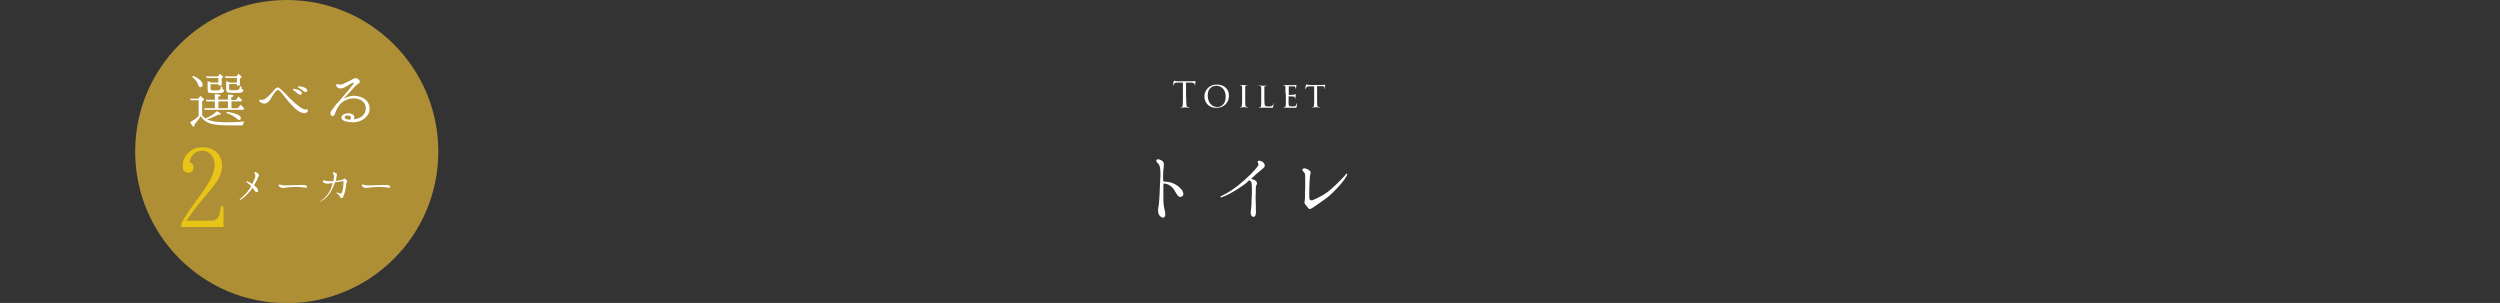 <?xml version="1.0" encoding="utf-8"?>
<!-- Generator: Adobe Illustrator 27.5.0, SVG Export Plug-In . SVG Version: 6.00 Build 0)  -->
<svg version="1.1" id="_レイヤー_2" xmlns="http://www.w3.org/2000/svg" xmlns:xlink="http://www.w3.org/1999/xlink" x="0px"
	 y="0px" viewBox="0 0 1279.9 155.1" style="enable-background:new 0 0 1279.9 155.1;" xml:space="preserve">
<rect x="0" y="0" width="1279.9" height="155.1" fill="#333333" stroke="none"/>
<style type="text/css">
	.st0{fill:#FFFFFF;}
	.st1{fill:#AE8F36;}
	.st2{fill:#E8C416;}
	.st3{fill:none;}
</style>
<g id="_レイヤー_1-2">
	<g>
		<path class="st0" d="M595.6,95c0,0.7,0,3.8,0,5.2c0,1.4,0,3.7,0.2,5c0.2,1.3,0.5,2.4,0.7,3.5c0.2,1.1,0.1,2.6-0.9,2.7
			c-0.9,0.1-1.9-0.7-2.3-1.6c-0.5-1-0.5-2.3-0.3-3.4s0.4-2.6,0.5-4.3c0.2-1.8,0.2-4.3,0.3-6.4c0.1-2.2,0.2-4,0.3-5.8
			c0-1.7,0-2.8-0.2-4c-0.2-1.1-0.5-1.8-1.2-2.4c-0.6-0.5-0.9-1.2-0.6-1.6c0.3-0.5,1-0.4,1.6-0.2c0.6,0.2,1.5,0.6,1.9,1.3
			s0.2,1.6,0.2,2.2c-0.1,0.6-0.2,1.7-0.3,3c0,1.2-0.1,2.7,0,4.2c0,0.5,0.5,0.5,0.8,0.6c1.8,0.1,2.8,0.2,4.4,0.9
			c1.6,0.7,2.7,1.5,3.9,2.8c1.2,1.2,1.9,3.4,0.3,4c-1.6,0.6-2.4-1.2-3.3-2.7c-0.8-1.5-1.8-2.5-2.8-3.1c-0.9-0.6-1.7-0.8-2.7-1
			C595.8,93.9,595.6,94.3,595.6,95z"/>
		<path class="st0" d="M625.1,100.4c0.8-0.4,1.4-0.6,2.6-1.3c2.2-1.2,3.7-2.3,6.1-4.1c2.3-1.9,4.5-3.8,6.3-5.6
			c1.8-1.8,2.9-3.1,3.6-4s0.7-1.4,0.4-1.8c-0.3-0.4-0.3-1,0-1.2c0.8-0.5,2.4,0.4,2.9,1c0.5,0.6,0.6,1.4,0.4,1.9
			c-0.3,0.6-0.9,1-1.6,1.6c-0.7,0.6-2,1.7-3.4,2.9c-0.6,0.6-1.2,1.2-1.9,1.8c0.4,0.1,1,0.2,1.4,0.4c0.9,0.4,1.5,0.9,1.6,1.5
			c0.2,0.6-0.2,1-0.4,1.6c-0.2,0.6-0.2,2.3-0.2,3.7c-0.1,1.3-0.1,3.1,0,4.8c0,1.7,0.1,3.7,0.1,5.1c0,1.4-0.4,2.4-1.4,2.3
			c-1-0.1-1.4-1.6-1.3-2.3c0.1-0.7,0.3-2.3,0.4-3.9c0-1.6,0.1-3.6,0.2-5.3c0-1.7,0.1-2.8,0-4c0-1.1-0.1-1.9-0.5-2.6
			c-0.2-0.3-0.5-0.5-0.8-0.6c-0.4,0.3-0.8,0.6-1.1,1c-1.4,1.2-3.8,2.8-5.7,4c-1.9,1.2-3,1.7-4.1,2.3c-1.1,0.6-2.1,1-3.4,1.4
			C624.8,101.3,624.5,100.6,625.1,100.4z"/>
		<path class="st0" d="M689.4,90.1c-0.4,0.8-1.4,2.3-2.6,3.7c-1.3,1.6-3.2,3.6-5,5.3c-2,1.9-3.4,2.9-6.2,4.8c-2.1,1.5-3,2.1-4,2.7
			c-0.9,0.6-1.4,0.5-1.8,0c-0.4-0.5-1.2-1.6-1.6-2c-0.4-0.5-0.5-1-0.3-1.4c0.1-0.4,0.2-1.3,0.2-2.4s0-2.8,0.1-5.1v-5
			c0-1,0-1.9-0.6-2.5c-0.5-0.5-1-1-0.8-1.5c0.2-0.4,0.8-0.6,1.4-0.5c0.6,0.1,1.3,0.4,2.1,1c0.8,0.6,0.8,1.3,0.6,1.7
			c-0.2,0.5-0.3,1.7-0.4,3.2c-0.2,2.4-0.2,5.5-0.2,7.3c0,0.9-0.2,2.8,0.6,3.1c0.8,0.3,1.5-0.2,3.7-1.2c2.2-1.1,4.2-2.2,6.3-4
			s3.5-3.1,4.7-4.4c1.3-1.2,2.6-2.7,3-3.2c0.4-0.5,0.8-0.9,1-0.8C689.9,89,689.8,89.3,689.4,90.1z"/>
	</g>
	<circle class="st1" cx="146.8" cy="77.6" r="77.6"/>
	<g>
		<path class="st0" d="M103.4,58.9c0.5,0.7,1.1,1.3,1.8,1.7c2.3-0.9,4.2-2.1,5.8-3.7c1.4,0.7,2.1,1.2,2.1,1.5c0,0.2-0.3,0.3-0.9,0.3
			h-0.5c-1.8,1-3.7,1.8-5.7,2.4c2,1,5.4,1.5,10.1,1.5c2.6,0,5.6-0.1,9-0.4c-0.4,0.6-0.7,1.3-0.9,2h-6.8c-5,0-8.5-0.4-10.4-1.2
			c-2-0.9-3.4-2-4.2-3.5c-1,1.5-2.1,2.9-3.2,4.2c0,0.8-0.1,1.2-0.4,1.2c-0.4,0-1-0.8-1.9-2.3c1.6-0.9,3-1.9,4.4-3.1v-8.2h-4.1
			l-0.3-0.8h4.2l1.1-1.4c1.2,1,1.9,1.6,1.9,1.9c0,0.1-0.1,0.3-0.3,0.3l-0.7,0.5V58.9z M98.9,38.8c3.2,1.5,4.8,3,4.8,4.6
			c0,0.8-0.4,1.2-1.1,1.2c-0.5,0-0.9-0.4-1.1-1.1c-0.5-1.5-1.5-2.9-3.1-4.1L98.9,38.8z M116.7,51.2v-2.8c2,0.1,2.9,0.3,2.9,0.7
			c0,0.2-0.4,0.4-1.2,0.7v1.4h2.4l1.3-1.8c0.1,0.1,0.1,0.1,0.2,0.2c0.6,0.5,1.1,1.1,1.6,1.7l-0.3,0.6h-5.1v3.5h3.3l1.4-1.8l0.3,0.3
			l0.2,0.2c0.5,0.4,0.9,1,1.3,1.5l-0.3,0.6h-19.9l-0.3-0.8h5.5v-3.5h-4.3l-0.3-0.8h4.6v-2.9c1.9,0,2.9,0.3,2.9,0.7
			c0,0.2-0.4,0.5-1.2,0.7v1.4H116.7z M107.8,43.1v2.3c0,0.3,0.1,0.6,0.2,0.7c0.2,0.1,0.9,0.2,2.2,0.2c1.4,0,2.2-0.1,2.5-0.4
			c0.2-0.3,0.3-0.8,0.4-1.6l0.7,0.2c0,0.1,0,0.2,0,0.4c0,0.7,0.3,1.1,0.9,1.1v0c0,0.7-0.2,1.2-0.7,1.4c-0.5,0.2-1.6,0.3-3.4,0.3
			c-2.1,0-3.4-0.1-3.8-0.3c-0.4-0.2-0.5-0.8-0.5-1.6v-4.3c0.3,0.1,0.9,0.4,1.9,0.8h3.6v-2.4h-6l-0.3-0.8h6.1l1-1.3
			c1.1,0.9,1.6,1.4,1.6,1.6c0,0.2-0.1,0.3-0.2,0.4l-0.5,0.4v3.6h-1.6v-0.7H107.8z M116.7,55.4v-3.5h-4.9v3.5H116.7z M117.3,43.1v2.1
			c0,0.4,0,0.6,0.2,0.8c0.2,0.2,1,0.2,2.3,0.2c1.5,0,2.4-0.2,2.6-0.5c0.2-0.4,0.4-0.9,0.5-1.6l0.7,0.2c0,0.6,0.1,1.1,0.2,1.3
			c0.1,0.2,0.4,0.3,0.8,0.3c0,0.8-0.3,1.2-0.9,1.4c-0.5,0.2-1.7,0.3-3.6,0.3c-2,0-3.3-0.2-3.8-0.4c-0.3-0.2-0.5-0.6-0.5-1.3v-4.4
			c0.6,0.2,1.2,0.5,1.8,0.8h3.7v-2.4h-5.9l-0.3-0.8h5.9l1.1-1.3c1.1,0.9,1.6,1.4,1.6,1.6c0,0.1-0.1,0.2-0.3,0.4l-0.6,0.4v3.6h-1.6
			v-0.8H117.3z M116.2,57.2c4.7,0.8,7.1,1.9,7.1,3.2c0,0.7-0.3,1-0.9,1c-0.3,0-0.6-0.1-1-0.5c-1.2-1.2-3.1-2.3-5.6-3.1L116.2,57.2z"
			/>
		<path class="st0" d="M157.6,56.5c0.1,0.5-0.3,1.2-1.4,1.4c-1.4,0.1-2.8-0.5-4.2-1.6c-1.5-1.1-3.3-3.2-4.7-4.8
			c-1.4-1.7-2.7-3.3-3.2-4c-0.7-0.8-1.3-1.4-1.8-1.4c-0.6,0-1.1,0.5-1.5,1.1c-0.5,0.6-1.6,2.4-2.1,3.2c-0.4,0.8-1.5,2.2-2.5,2.5
			c-1,0.3-1.8,0-2.5-0.3c-0.7-0.3-1.1-0.9-0.9-1.3c0.1-0.3,0.6-0.3,1-0.2c0.4,0,0.9,0,1.4-0.2c0.5-0.2,1.1-0.7,1.8-1.3
			c0.7-0.6,1.4-1.4,2-2c0.6-0.6,0.9-1,1.5-1.7s1.1-1.1,1.7-1.1c0.6-0.1,1.3,0.6,1.9,1.2c0.6,0.6,1.8,1.6,2.8,2.8
			c1,1.1,2.4,2.4,3.9,3.8c0.9,0.9,2.4,2,3.5,2.7c1.1,0.6,1.9,0.8,2.5,0.8C157,55.9,157.6,56,157.6,56.5z M152.3,47.8
			c-0.5-0.5-1.2-1-2-1.5c-0.3-0.2-0.4-0.4-0.3-0.7c0.1-0.2,0.4-0.1,0.6-0.1c0.5,0,1.1,0.2,1.8,0.4c0.7,0.2,1.7,0.8,2,1.3
			c0.3,0.6,0,1.1-0.5,1.3C153.5,48.6,152.8,48.3,152.3,47.8z M155,46.4c-0.5-0.6-1.1-1-2.1-1.4c-0.3-0.1-0.4-0.4-0.3-0.6
			c0.1-0.2,0.4-0.2,0.6-0.2c0.5,0,1.2,0.1,1.9,0.3c0.7,0.2,1.7,0.7,2.1,1.3c0.3,0.5,0.1,1.1-0.4,1.3C156.2,47.2,155.5,46.9,155,46.4
			z"/>
		<path class="st0" d="M187.7,59.6c-1.3,1.4-2.8,2.3-4.5,2.7c-1.7,0.5-3.4,0.4-5.5,0c-2.1-0.4-2.9-1.2-2.9-2.2c0-1,1.3-1.8,2.4-2
			c1.2-0.2,2.5-0.2,3.5,0.6c0.9,0.7,0.9,1.5,0.4,2.4c1.6-0.2,3.2-0.7,4.3-1.6c1.3-1.1,1.9-2.6,1.9-4.2c0-1.6-1.1-3.5-3-4.3
			c-1.9-0.8-4-0.9-6.1-0.2c-2.1,0.7-3.5,1.7-4.5,3.1c-1,1.3-1.8,2.9-2,3.8c-0.3,0.9-0.6,1.4-1,1.6c-0.2,0.1-0.6,0.3-1.1-0.2
			c-0.4-0.3-0.4-1-0.4-1.5c0-0.4,0.9-1.5,1.5-2.3c0.6-0.8,1.5-2.1,2.7-3.3c1.2-1.3,3-3.5,3.8-4.4c0.7-0.9,3.1-3.7,3.4-4.2
			c0.4-0.5,0.5-0.9,0.4-1c-0.2-0.2-0.8,0.1-1.1,0.3c-0.4,0.2-2,1.2-3,1.8c-1,0.5-1.7,0.8-2.6,0.8c-0.9,0-1.4-0.4-1.8-0.8
			c-0.3-0.3-0.5-0.9-0.4-1.1c0.1-0.3,0.5-0.4,0.8-0.3c0.3,0.1,0.7,0.2,1.2,0.2c0.4,0,0.9,0,1.9-0.5c1-0.4,2.4-1.1,3.5-1.7
			c1.2-0.6,1.9-1.1,2.5-1.1c0.7,0,1.4,0.4,1.8,0.9c0.4,0.5,0.5,0.8,0.4,1.1c-0.1,0.3-0.2,0.5-0.7,0.8c-0.5,0.3-1.5,1.2-2.4,2.1
			c-0.9,1-2,2.4-2.9,3.2c0,0-0.8,0.9-2.4,2.6c0.5-0.3,1-0.6,1.9-1c1.3-0.5,2.7-0.8,4.5-0.6c1.8,0.2,3.2,0.7,4.5,1.6
			c1.3,0.9,2.3,2.3,2.5,4.3C189.4,57,188.8,58.4,187.7,59.6z M177.9,59.1c-1.1,0-1.8,0.7-1.3,1.4c0.3,0.4,1.1,0.7,2.6,0.8
			C180.4,60,179.3,59.1,177.9,59.1z"/>
	</g>
	<g>
		<g>
			<path class="st0" d="M127.4,97.2c0.5-0.6,0.9-1.3,1.2-1.9c0-0.1-0.1-0.1-0.2-0.2c-0.5-0.6-1.1-1-1.8-1.6
				c-0.2-0.1-0.6-0.4-0.5-0.6c0.1-0.2,0.3-0.1,0.9,0.1c0.6,0.2,1.1,0.6,2.1,1.2c0.1-0.2,0.3-0.5,0.4-0.8c0.7-1.4,1.1-2.3,1.2-2.9
				c0.1-0.6,0-1.1-0.2-1.4c-0.2-0.3-0.5-0.6-0.3-0.8c0.2-0.3,0.6-0.2,1,0c0.6,0.2,1,0.6,1.2,1c0.3,0.4,0.2,0.8,0,1
				c-0.2,0.1-0.3,0.3-0.4,0.6c-0.1,0.3-0.2,0.7-0.5,1.3c-0.3,0.7-0.9,1.7-1.5,2.7c0.6,0.4,1.2,0.9,1.5,1.3c0.7,0.7,0.9,1.7,0.3,2
				c-0.6,0.3-1.3-0.1-1.8-1c-0.3-0.4-0.5-0.8-0.7-1.1c-0.8,1.2-1.3,1.9-2.4,3c-1.1,1.2-1.9,1.9-3.3,2.9c-0.5,0.4-0.8,0.4-0.9,0.3
				c-0.1-0.1,0.1-0.3,0.4-0.6c0.6-0.5,1.1-0.9,1.9-1.8C125.9,99.2,126.6,98.3,127.4,97.2z"/>
			<path class="st0" d="M157.2,95.8c0,0.3-0.3,0.3-0.8,0.3c-0.4-0.1-1.6-0.2-2.4-0.3s-2.5-0.1-3.2-0.1c-0.8,0.1-2.3,0.1-3.3,0.2
				c-0.8,0.1-1.7,0.3-2.5,0.3c-0.8,0-1.5-0.2-1.9-0.6c-0.4-0.3-0.6-0.8-0.4-1c0.4-0.3,1,0,1.5,0.1c0.5,0.1,1.5,0.3,2.3,0.2
				c0.9,0,2.7-0.1,3.6-0.1c0.9,0,3.4-0.1,4.2-0.1c0.9,0,1.7,0,2.2,0.2C157,95.1,157.2,95.5,157.2,95.8z"/>
			<path class="st0" d="M164.1,103c0.4-0.2,0.9-0.6,1.2-0.9c1.1-1,2-1.9,2.7-2.9c0.7-1,1.2-2,1.6-3.2c0.3-0.7,0.5-1.6,0.7-2.3
				c-0.6,0.1-1.1,0.1-1.4,0.2c-0.5,0-1.1,0.2-1.5,0.1c-0.5,0-1.2-0.1-1.7-0.5c-0.4-0.4-0.6-0.8-0.4-1c0.2-0.3,0.8-0.1,1.2,0
				c0.4,0.1,1,0.2,2,0.3c0.8,0,1.5,0,2.2-0.1c0,0,0,0,0,0c0.2-0.9,0.3-1.9,0.3-2.4c0-0.5-0.2-1-0.4-1.3c-0.2-0.3-0.3-0.6-0.2-0.7
				c0.1-0.2,0.4-0.2,0.9,0c0.4,0.2,0.7,0.3,1,0.6c0.2,0.3,0.3,0.6,0.2,0.8c-0.1,0.1-0.1,0.4-0.2,0.7c-0.1,0.7-0.2,1.4-0.4,2.2
				c0.5,0,1.1-0.1,1.6-0.2c0.8-0.1,1.3-0.2,1.6-0.3c0.4-0.1,0.7-0.3,0.9-0.5c0.2-0.2,0.5-0.2,0.9,0.1c0.4,0.3,0.7,0.6,0.8,0.9
				s0,0.5-0.1,0.6c-0.1,0.1-0.2,0.4-0.3,0.6c0,0.3-0.1,0.9-0.2,1.7c-0.1,0.9-0.3,1.8-0.6,3c-0.3,1.2-0.6,1.9-0.9,2.4
				c-0.3,0.5-0.6,0.6-1,0.5c-0.3-0.1-0.4-0.2-0.5-0.6s-0.3-0.7-0.6-1c-0.3-0.3-0.6-0.6-1-0.8c-0.2-0.1-0.3-0.3-0.3-0.4
				c0-0.1,0.2-0.1,0.4,0c0.4,0.1,0.8,0.3,1.3,0.4c0.6,0.2,0.9,0.1,1.1-0.3c0.2-0.4,0.3-0.9,0.5-1.9c0.2-1,0.3-1.8,0.4-3.1
				c0-0.4,0-0.6,0-0.7c-0.1-0.1-0.3-0.1-0.4-0.2s-0.3,0-0.4,0c-0.1,0-0.3,0.1-1,0.2c-0.6,0.1-1.3,0.2-2.6,0.3
				c-0.1,0.2-0.1,0.3-0.2,0.6c-0.5,1.2-0.9,2.2-1.4,3.2c-0.5,1-1,1.8-1.8,2.8c-0.7,0.9-1.6,1.7-2.5,2.4c-0.4,0.3-1,0.7-1.4,0.9
				C164,103.4,163.8,103.2,164.1,103z"/>
			<path class="st0" d="M199.8,95.8c0,0.3-0.3,0.3-0.8,0.3c-0.4-0.1-1.6-0.2-2.4-0.3s-2.5-0.1-3.2-0.1c-0.8,0.1-2.3,0.1-3.3,0.2
				c-0.8,0.1-1.7,0.3-2.5,0.3c-0.8,0-1.5-0.2-1.9-0.6c-0.4-0.3-0.6-0.8-0.4-1c0.4-0.3,1,0,1.5,0.1c0.5,0.1,1.5,0.3,2.3,0.2
				c0.9,0,2.7-0.1,3.6-0.1c0.9,0,3.4-0.1,4.2-0.1c0.9,0,1.7,0,2.2,0.2C199.6,95.1,199.8,95.5,199.8,95.8z"/>
		</g>
		<path class="st2" d="M92.9,116.4v-2.3c2.2-3.8,5.8-9,10.6-15.5c4.3-6,6.4-10.6,6.4-13.8c0-1.8-0.4-3.6-1.3-4.9
			c-1.2-1.8-2.9-2.7-5.1-2.7c-1.7,0-3.1,0.5-4.3,1.6c-1.2,1.1-1.9,2.5-2.1,4.3c1.3,0.4,2,1.2,2,2.6c0,1.8-0.9,2.7-2.7,2.7
			c-2,0-2.9-1.2-2.9-3.5c0-2.4,0.9-4.6,2.7-6.5c2-2,4.5-3,7.4-3c2.6,0,4.8,0.6,6.6,2c2.4,1.8,3.5,4.3,3.5,7.4c0,2.8-1,5.7-3.1,8.7
			c-1,1.4-2.5,3.4-4.7,5.9c-3.9,4.5-7.4,9-10.4,13.6h12.6c2.1,0,3.4-0.9,4.1-2.7c0.4-1.1,0.7-2.7,0.9-4.7h1.3v10.6H92.9z"/>
	</g>
	<g>
		<path class="st0" d="M607.3,49.9c0,1.7,0,3.2,0.1,3.9c0.1,0.5,0.2,0.9,0.7,1c0.3,0,0.6,0.1,0.8,0.1c0.1,0,0.1,0.1,0.1,0.1
			c0,0.1-0.1,0.1-0.3,0.1c-1,0-2.1-0.1-2.2-0.1c-0.1,0-1.2,0.1-1.8,0.1c-0.2,0-0.3,0-0.3-0.1c0-0.1,0-0.1,0.1-0.1
			c0.2,0,0.4,0,0.5-0.1c0.4-0.1,0.4-0.5,0.5-1c0.1-0.8,0.1-2.2,0.1-3.9v-7.6c-0.9,0-1.8,0-2.7,0c-1.1,0-1.5,0.1-1.8,0.6
			c-0.2,0.3-0.3,0.4-0.3,0.6c-0.1,0.1-0.1,0.2-0.2,0.2c-0.1,0-0.1-0.1-0.1-0.2c0-0.2,0.4-1.7,0.4-1.9c0-0.1,0.1-0.3,0.2-0.3
			c0.1,0,0.3,0.2,0.8,0.2c0.5,0.1,1.2,0.1,1.4,0.1h6.8c0.6,0,1,0,1.3-0.1c0.3,0,0.4-0.1,0.5-0.1c0.1,0,0.1,0.1,0.1,0.2
			c0,0.5-0.1,1.8-0.1,2c0,0.2-0.1,0.2-0.1,0.2c-0.1,0-0.1-0.1-0.1-0.3c0-0.1,0-0.1,0-0.2c-0.1-0.5-0.5-1-2.2-1c-0.8,0-1.5,0-2.3,0
			V49.9z"/>
		<path class="st0" d="M616.6,49.3c0-2.4,1.9-6,6.3-6c3.6,0,6.3,2.1,6.3,5.7c0,3.4-2.5,6.2-6.4,6.2C618.4,55.3,616.6,52,616.6,49.3z
			 M627.5,49.5c0-3.6-2.2-5.6-4.7-5.6c-2.5,0-4.5,1.5-4.5,5c0,3.5,2,5.9,5,5.9C624.5,54.7,627.5,54,627.5,49.5z"/>
		<path class="st0" d="M635.9,47.9c0-2.4,0-2.8,0-3.3c0-0.5-0.1-0.8-0.5-0.8c-0.2,0-0.3,0-0.4-0.1c-0.1,0-0.2-0.1-0.2-0.1
			c0-0.1,0.1-0.1,0.3-0.1c0.6,0,1.6,0.1,1.6,0.1c0.1,0,1.1-0.1,1.6-0.1c0.2,0,0.3,0,0.3,0.1c0,0.1-0.1,0.1-0.2,0.1
			c-0.1,0-0.2,0-0.3,0c-0.5,0.1-0.6,0.3-0.6,0.9c0,0.5,0,0.9,0,3.3v2.7c0,1.4,0,2.6,0.1,3.3c0.1,0.5,0.1,0.7,0.6,0.8
			c0.2,0.1,0.6,0.1,0.7,0.1c0.2,0,0.2,0.1,0.2,0.1s-0.1,0.1-0.3,0.1c-0.9,0-2-0.1-2.1-0.1c-0.1,0-1.1,0.1-1.6,0.1
			c-0.2,0-0.3,0-0.3-0.1c0-0.1,0.1-0.1,0.2-0.1c0.1,0,0.3,0,0.4-0.1c0.3-0.1,0.4-0.4,0.4-0.9c0.1-0.6,0.1-1.9,0.1-3.3V47.9z"/>
		<path class="st0" d="M647.3,50.7c0,2.1,0.1,3.1,0.4,3.4c0.3,0.3,0.6,0.4,1.9,0.4c0.8,0,1.5,0,1.9-0.5c0.2-0.3,0.3-0.6,0.3-0.9
			c0-0.1,0.1-0.2,0.1-0.2c0.1,0,0.1,0.1,0.1,0.2c0,0.2-0.1,1.2-0.2,1.6c-0.1,0.4-0.1,0.5-1,0.5c-1.2,0-2.6-0.1-4.4-0.1
			c-0.6,0-1,0.1-1.6,0.1c-0.2,0-0.3,0-0.3-0.1c0-0.1,0.1-0.1,0.2-0.1s0.3,0,0.4,0c0.3-0.1,0.4-0.4,0.5-0.8c0.1-0.7,0.1-1.9,0.1-3.3
			v-2.7c0-2.4,0-2.8,0-3.3c0-0.5-0.1-0.8-0.7-0.9c-0.1,0-0.3,0-0.5,0c-0.1,0-0.2-0.1-0.2-0.1c0-0.1,0.1-0.1,0.3-0.1
			c0.8,0,1.8,0.1,1.9,0.1c0.3,0,1.4-0.1,1.9-0.1c0.2,0,0.2,0.1,0.2,0.1c0,0.1-0.1,0.1-0.2,0.1c-0.1,0-0.3,0-0.5,0
			c-0.5,0.1-0.6,0.4-0.6,0.9c0,0.5,0,0.9,0,3.3V50.7z"/>
		<path class="st0" d="M658.1,47.9c0-2.4,0-2.8,0-3.3c0-0.5-0.2-0.8-0.7-0.9c-0.1,0-0.3,0-0.4,0c-0.1,0-0.2-0.1-0.2-0.1
			c0-0.1,0.1-0.1,0.3-0.1c0.4,0,0.8,0,1.9,0.1c0.1,0,3.3,0,3.7,0c0.4,0,0.6,0,0.7-0.1c0.1,0,0.1-0.1,0.2-0.1c0,0,0.1,0,0.1,0.1
			c0,0.1-0.1,0.4-0.1,0.8c0,0.3,0,0.6-0.1,0.9c0,0.2,0,0.3-0.1,0.3s-0.1-0.1-0.1-0.2c0-0.3-0.1-0.5-0.1-0.6
			c-0.1-0.4-0.3-0.5-1.2-0.5c-0.2,0-2,0-2.1,0c-0.1,0-0.1,0-0.1,0.1v4.1c0,0.1,0,0.2,0.1,0.2c0.2,0,2.1,0,2.4-0.1
			c0.4,0,0.7-0.1,0.8-0.3c0.1-0.1,0.1-0.1,0.2-0.1c0,0,0.1,0,0.1,0.1s-0.1,0.4-0.1,1c-0.1,0.5-0.1,0.9-0.1,1.1
			c0,0.1-0.1,0.2-0.1,0.2c-0.1,0-0.1-0.1-0.1-0.2c0-0.1,0-0.3-0.1-0.4c-0.1-0.2-0.2-0.5-0.9-0.5c-0.4,0-1.9-0.1-2.2-0.1
			c-0.1,0-0.1,0.1-0.1,0.1v1.3c0,0.6,0,2.1,0,2.4c0,0.7,0.1,1,0.5,1.2c0.3,0.1,0.7,0.2,1.3,0.2c0.3,0,0.9,0,1.4-0.1
			c0.5-0.2,0.7-0.5,0.8-1.2c0-0.2,0.1-0.3,0.2-0.3c0.1,0,0.1,0.2,0.1,0.3c0,0.1-0.1,1.3-0.2,1.6c-0.1,0.4-0.2,0.4-0.8,0.4
			c-1.2,0-1.7,0-2.3,0c-0.6,0-1.5-0.1-2.1-0.1c-0.4,0-0.8,0.1-1.2,0.1c-0.2,0-0.3,0-0.3-0.1c0-0.1,0.1-0.1,0.2-0.1
			c0.1,0,0.2,0,0.4-0.1c0.3-0.1,0.5-0.3,0.6-1.4c0-0.6,0-1.4,0-2.7V47.9z"/>
		<path class="st0" d="M674.3,50.6c0,1.4,0,2.7,0.1,3.3c0.1,0.4,0.1,0.7,0.5,0.8c0.2,0.1,0.6,0.1,0.7,0.1s0.2,0.1,0.2,0.1
			c0,0.1-0.1,0.1-0.2,0.1c-0.9,0-2-0.1-2.1-0.1s-1.1,0.1-1.6,0.1c-0.2,0-0.3,0-0.3-0.1c0-0.1,0.1-0.1,0.2-0.1s0.3,0,0.4,0
			c0.3-0.1,0.4-0.3,0.5-0.9c0.1-0.6,0.1-1.9,0.1-3.3v-6.4c-0.6,0-1.5,0-2.3,0c-1.2,0-1.4,0.2-1.7,0.6c-0.2,0.3-0.2,0.5-0.3,0.6
			c-0.1,0.1-0.1,0.1-0.2,0.1c-0.1,0-0.1-0.1-0.1-0.2c0-0.1,0.3-1.3,0.4-1.8c0.1-0.2,0.1-0.3,0.2-0.3c0.1,0,0.5,0.2,0.8,0.2
			c0.6,0.1,1.1,0.1,1.2,0.1h5.9c0.5,0,1,0,1.3-0.1c0.2-0.1,0.3-0.1,0.3-0.1c0.1,0,0.1,0.1,0.1,0.2c0,0.5,0,1.7,0,1.8
			c0,0.2-0.1,0.2-0.1,0.2c-0.1,0-0.1-0.1-0.1-0.2c0-0.1,0-0.1,0-0.3c-0.1-0.7-0.3-0.9-2.1-0.9c-0.7,0-1.2,0-1.8,0V50.6z"/>
	</g>
	<rect class="st3" width="1279.9" height="178.3"/>
</g>
</svg>
